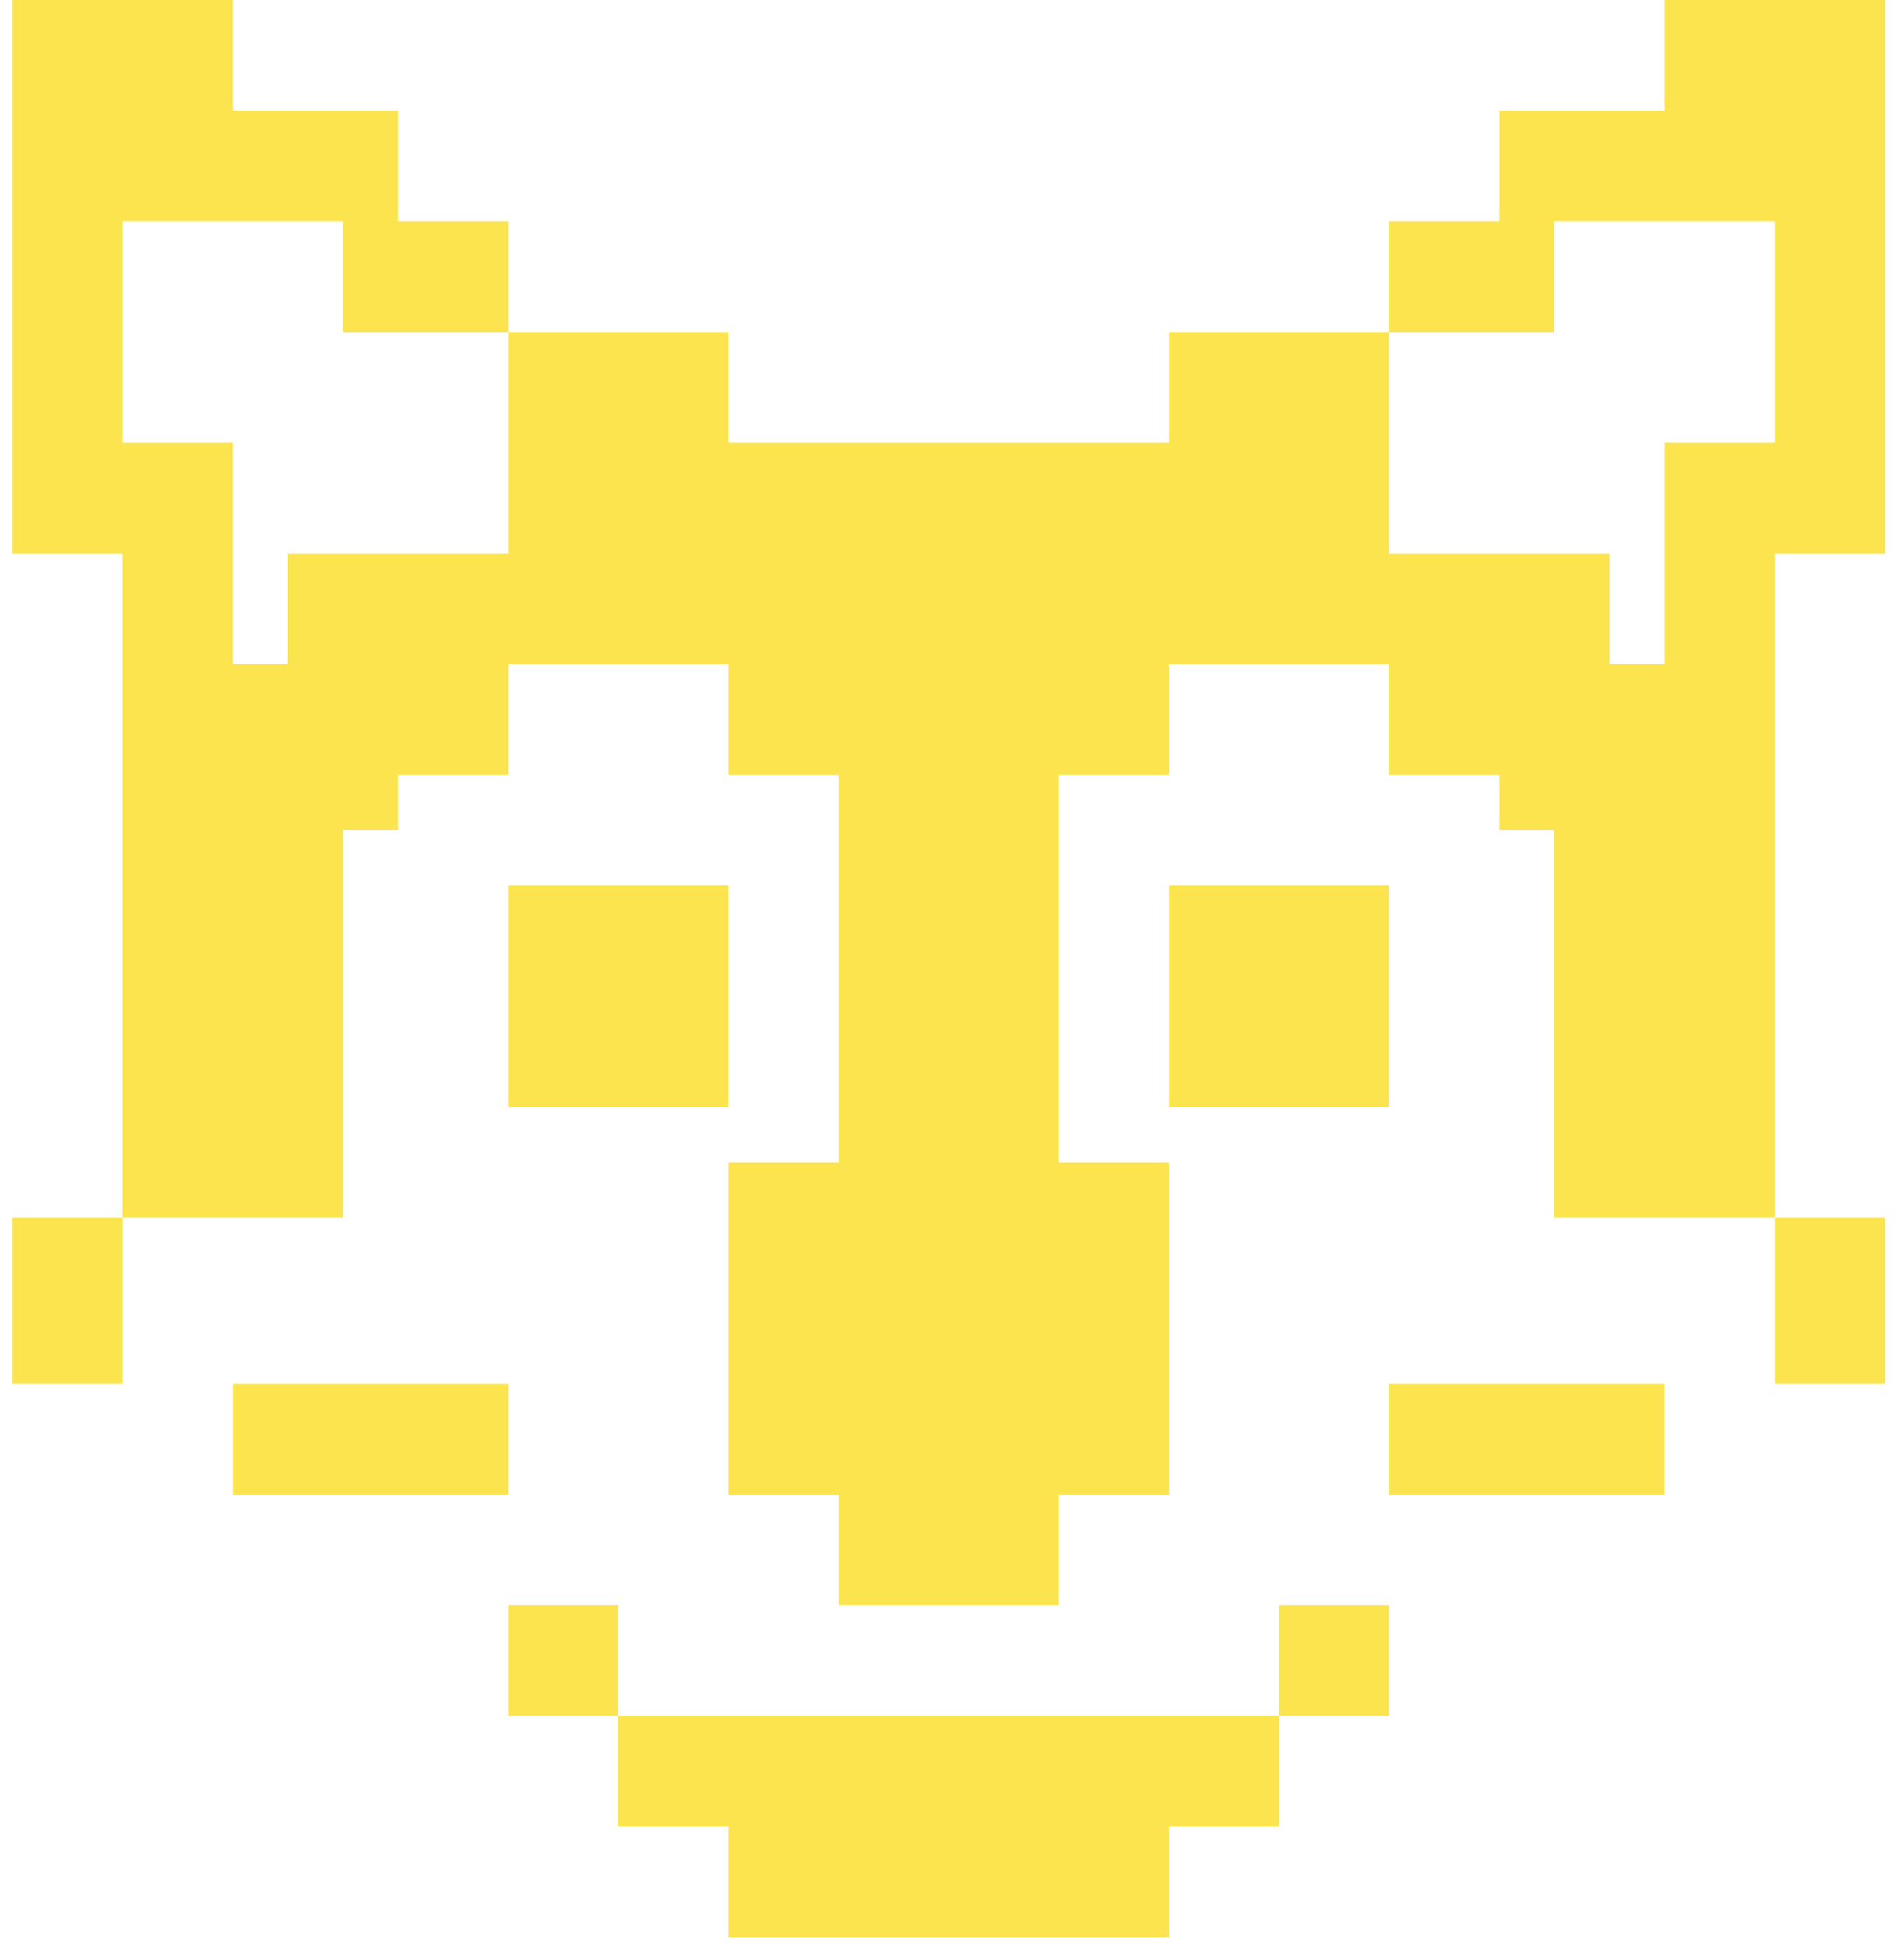<svg width="89" height="91" viewBox="0 0 89 91" fill="none" xmlns="http://www.w3.org/2000/svg">
<path fill-rule="evenodd" clip-rule="evenodd" d="M10.881 0H0.584V10.347V20.695V25.868H5.732V31.042V33.629V38.803V56.91H0.584V64.671H5.732V56.91H16.029V38.803H18.603V36.216H23.751V31.042H34.048V36.216H39.196V54.324H34.048V69.845H39.196V75.018H44.345H49.493V69.845H54.641V54.324H49.493V36.216H54.641V31.042H64.938V36.216H70.086V38.803H72.66V56.91H82.957V64.671H88.105V56.91H82.957V38.803V33.629V31.042V25.868H88.105V20.695V10.347V0H77.809V5.174H70.086V10.347H64.938V15.521H54.641V20.695H44.345H34.048V15.521H23.751V10.347H18.603V5.174H10.881V0ZM23.751 15.521V20.695V25.868H13.455V31.042H10.881V25.868V20.695H5.732V10.347H10.881H16.029V15.521H23.751ZM64.938 15.521V20.695V25.868H75.234V31.042H77.809V25.868V20.695H82.957V10.347H77.809H72.66V15.521H64.938ZM23.751 41.389H34.048V51.737H23.751V41.389ZM23.751 75.018H28.9V80.192H23.751V75.018ZM44.345 80.192H28.9V85.366H34.048V90.539H44.345H54.641V85.366H59.79V80.192H64.938V75.018H59.79V80.192H44.345ZM10.881 64.671H23.751V69.845H10.881V64.671ZM64.938 41.389H54.641V51.737H64.938V41.389ZM77.809 64.671H64.938V69.845H77.809V64.671Z" fill="#FBE44E"/>
</svg>

